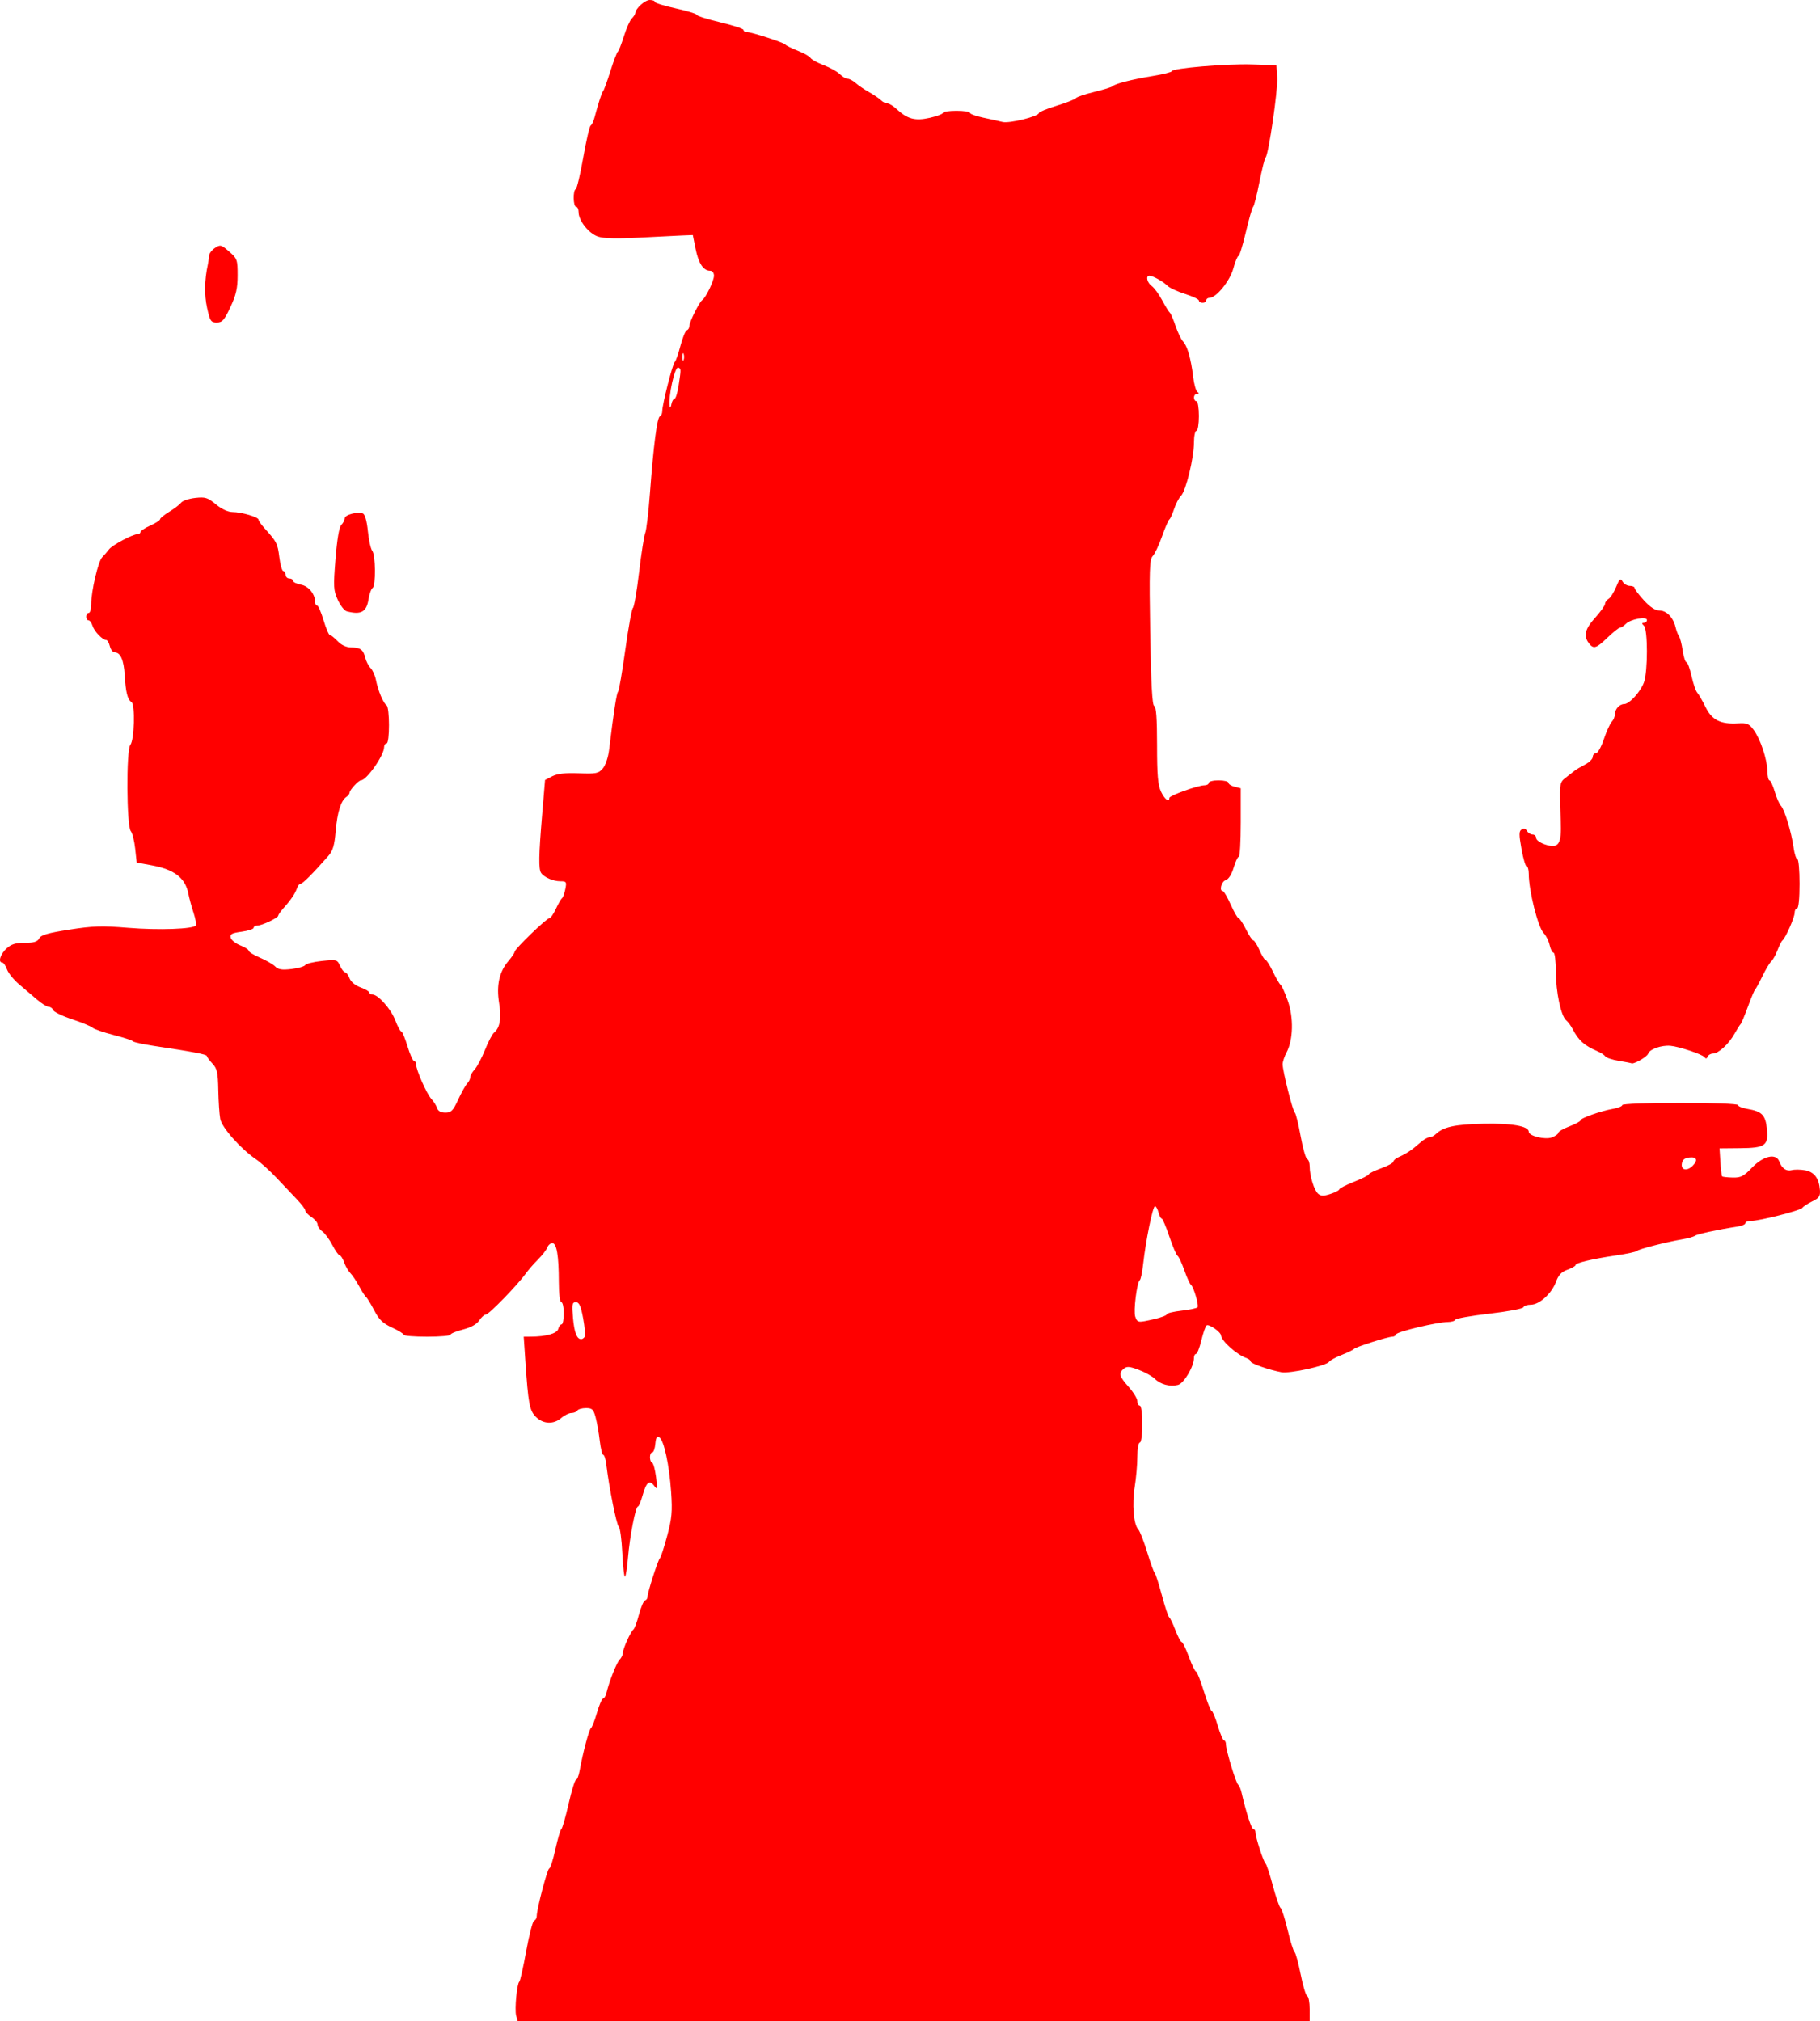 <?xml version="1.0" encoding="UTF-8" standalone="no"?>
<!-- Created with Inkscape (http://www.inkscape.org/) -->

<svg
   xmlns:dc="http://purl.org/dc/elements/1.1/"
   xmlns:cc="http://creativecommons.org/ns#"
   xmlns:rdf="http://www.w3.org/1999/02/22-rdf-syntax-ns#"
   xmlns:svg="http://www.w3.org/2000/svg"
   xmlns="http://www.w3.org/2000/svg"
   xmlns:sodipodi="http://sodipodi.sourceforge.net/DTD/sodipodi-0.dtd"
   xmlns:inkscape="http://www.inkscape.org/namespaces/inkscape"
   id="svg2"
   version="1.1"
   inkscape:version="0.48.4 r9939"
   width="609.035"
   height="676.299"
   sodipodi:docname="mokou.bmp">
  <defs
     id="defs6" />
  <sodipodi:namedview
     pagecolor="#ffffff"
     bordercolor="#666666"
     borderopacity="1"
     objecttolerance="10"
     gridtolerance="10"
     guidetolerance="10"
     inkscape:pageopacity="0"
     inkscape:pageshadow="2"
     inkscape:window-width="956"
     inkscape:window-height="1041"
     id="namedview4"
     showgrid="false"
     fit-margin-top="0"
     fit-margin-left="0"
     fit-margin-right="0"
     fit-margin-bottom="0"
     inkscape:zoom="1.2701487"
     inkscape:cx="304.51727"
     inkscape:cy="338.14939"
     inkscape:window-x="960"
     inkscape:window-y="18"
     inkscape:window-maximized="0"
     inkscape:current-layer="svg2" />
  <path
     style="fill:#ff0000"
     d="m 172.717,674.445 c -0.547,-2.079 0.262,-10.69 1.064,-11.327 0.285,-0.227 1.325,-4.855 2.309,-10.285 0.985,-5.43 2.178,-10.002 2.651,-10.16 0.473,-0.158 0.861,-0.816 0.861,-1.462 0,-2.345 3.582,-15.987 4.198,-15.987 0.348,0 1.267,-2.873 2.042,-6.384 0.775,-3.511 1.679,-6.569 2.009,-6.796 0.33,-0.227 1.42,-4.026 2.422,-8.443 1.002,-4.417 2.121,-8.032 2.486,-8.032 0.365,0 0.911,-1.39 1.213,-3.089 1.041,-5.864 3.154,-13.799 3.783,-14.21 0.347,-0.227 1.25,-2.543 2.007,-5.148 0.757,-2.605 1.677,-4.737 2.045,-4.737 0.368,0 0.872,-0.834 1.12,-1.853 0.971,-3.995 3.409,-10.146 4.431,-11.179 0.592,-0.599 1.077,-1.606 1.077,-2.237 0,-1.378 2.612,-7.183 3.54,-7.868 0.362,-0.267 1.186,-2.487 1.831,-4.935 0.646,-2.448 1.555,-4.577 2.02,-4.732 0.465,-0.155 0.846,-0.704 0.846,-1.22 0,-1.435 3.535,-12.461 4.144,-12.929 0.295,-0.227 1.384,-3.563 2.419,-7.414 1.606,-5.976 1.802,-8.149 1.341,-14.828 -0.625,-9.059 -2.402,-17.264 -3.948,-18.23 -0.792,-0.494 -1.141,0.081 -1.329,2.189 -0.141,1.573 -0.604,2.86 -1.03,2.86 -0.981,0 -1.023,3.064 -0.046,3.432 0.4,0.151 0.991,2.313 1.313,4.805 0.524,4.054 0.46,4.366 -0.603,2.963 -1.604,-2.116 -2.659,-1.253 -3.904,3.194 -0.574,2.05 -1.282,3.728 -1.573,3.728 -0.768,0 -2.74,10.161 -3.303,17.025 -0.266,3.247 -0.712,6.132 -0.991,6.41 -0.279,0.278 -0.687,-3.25 -0.908,-7.84 -0.221,-4.59 -0.763,-8.587 -1.205,-8.881 -0.72,-0.481 -3.209,-12.939 -4.18,-20.923 -0.207,-1.699 -0.656,-3.089 -0.999,-3.089 -0.343,0 -0.873,-2.131 -1.177,-4.737 -0.304,-2.605 -0.925,-6.127 -1.381,-7.826 -0.716,-2.67 -1.152,-3.089 -3.219,-3.089 -1.315,0 -2.62,0.371 -2.9,0.824 -0.28,0.453 -1.172,0.824 -1.982,0.824 -0.81,0 -2.328,0.741 -3.372,1.647 -2.579,2.237 -6.068,2.095 -8.509,-0.346 -2.148,-2.148 -2.558,-4.335 -3.533,-18.806 l -0.541,-8.032 2.378,-0.009 c 5.113,-0.019 8.773,-1.052 9.174,-2.588 0.219,-0.837 0.725,-1.522 1.126,-1.522 0.4,0 0.728,-1.668 0.728,-3.707 0,-2.039 -0.371,-3.707 -0.824,-3.707 -0.482,0 -0.828,-2.821 -0.833,-6.796 -0.012,-8.794 -0.715,-12.974 -2.184,-12.974 -0.635,0 -1.387,0.649 -1.671,1.442 -0.285,0.793 -1.663,2.581 -3.063,3.973 -1.4,1.392 -3.287,3.557 -4.193,4.81 -2.831,3.916 -12.31,13.66 -13.291,13.662 -0.514,8.3e-4 -1.517,0.89 -2.228,1.976 -0.841,1.284 -2.746,2.346 -5.449,3.039 -2.286,0.586 -4.156,1.366 -4.156,1.733 0,0.367 -3.522,0.668 -7.826,0.668 -4.304,0 -7.826,-0.28 -7.826,-0.623 0,-0.342 -1.761,-1.433 -3.913,-2.422 -3.079,-1.416 -4.351,-2.644 -5.972,-5.761 -1.133,-2.179 -2.351,-4.177 -2.706,-4.44 -0.356,-0.263 -1.407,-1.897 -2.337,-3.631 -0.929,-1.734 -2.257,-3.72 -2.951,-4.414 -0.694,-0.694 -1.625,-2.303 -2.069,-3.577 -0.444,-1.273 -1.104,-2.315 -1.467,-2.315 -0.363,0 -1.477,-1.567 -2.475,-3.483 -0.998,-1.915 -2.519,-3.975 -3.378,-4.577 -0.86,-0.602 -1.563,-1.621 -1.563,-2.265 0,-0.643 -0.927,-1.777 -2.059,-2.519 -1.133,-0.742 -2.059,-1.721 -2.059,-2.175 0,-0.454 -1.294,-2.172 -2.876,-3.818 -1.582,-1.646 -4.64,-4.875 -6.796,-7.176 -2.156,-2.301 -5.217,-5.071 -6.803,-6.156 -5.168,-3.535 -11.448,-10.616 -11.993,-13.521 -0.281,-1.497 -0.57,-5.832 -0.643,-9.634 -0.113,-5.922 -0.397,-7.196 -1.985,-8.899 -1.019,-1.094 -1.853,-2.23 -1.853,-2.525 0,-0.531 -4.908,-1.466 -17.711,-3.375 -3.624,-0.541 -6.775,-1.233 -7.002,-1.538 -0.227,-0.305 -3.16,-1.26 -6.519,-2.122 -3.359,-0.862 -6.51,-1.952 -7.002,-2.422 -0.492,-0.471 -3.564,-1.737 -6.827,-2.815 -3.263,-1.078 -6.124,-2.459 -6.358,-3.069 -0.234,-0.61 -0.911,-1.11 -1.504,-1.11 -0.593,0 -2.365,-1.101 -3.939,-2.447 -1.573,-1.346 -4.291,-3.663 -6.04,-5.148 -1.748,-1.486 -3.545,-3.721 -3.993,-4.966 -0.448,-1.246 -1.149,-2.265 -1.558,-2.265 -1.492,0 -0.689,-2.745 1.359,-4.642 1.617,-1.499 3.035,-1.948 6.149,-1.948 3.059,0 4.242,-0.363 4.843,-1.487 0.612,-1.144 2.946,-1.821 10.12,-2.936 7.894,-1.226 10.903,-1.318 19.621,-0.601 10.22,0.841 21.93,0.427 22.691,-0.804 0.218,-0.353 -0.131,-2.244 -0.775,-4.203 -0.644,-1.959 -1.431,-4.859 -1.747,-6.445 -1.057,-5.289 -4.662,-8.055 -12.342,-9.468 l -4.942,-0.909 -0.508,-4.685 c -0.279,-2.577 -0.941,-5.207 -1.47,-5.845 -1.415,-1.705 -1.546,-27.164 -0.149,-28.848 1.341,-1.616 1.66,-13.502 0.384,-14.32 -1.324,-0.849 -1.934,-3.284 -2.276,-9.075 -0.299,-5.078 -1.423,-7.577 -3.407,-7.577 -0.575,0 -1.278,-0.927 -1.562,-2.059 -0.284,-1.133 -0.824,-2.059 -1.199,-2.059 -1.231,0 -3.981,-2.845 -4.579,-4.737 -0.322,-1.019 -0.931,-1.853 -1.353,-1.853 -0.423,0 -0.768,-0.556 -0.768,-1.236 0,-0.68 0.371,-1.236 0.824,-1.236 0.453,0 0.824,-1.273 0.824,-2.829 0,-4.422 2.343,-14.459 3.69,-15.806 0.669,-0.669 1.688,-1.846 2.264,-2.617 1.089,-1.456 7.939,-5.108 9.582,-5.108 0.517,0 0.939,-0.314 0.939,-0.699 0,-0.384 1.483,-1.367 3.295,-2.184 1.812,-0.817 3.295,-1.77 3.295,-2.117 0,-0.347 1.39,-1.48 3.089,-2.518 1.699,-1.037 3.482,-2.403 3.963,-3.034 0.481,-0.631 2.589,-1.341 4.686,-1.577 3.379,-0.381 4.167,-0.137 6.934,2.143 1.911,1.575 4.05,2.573 5.515,2.573 2.997,0 8.763,1.687 8.763,2.564 0,0.361 0.935,1.692 2.078,2.959 4.018,4.452 4.3,5.008 4.875,9.608 0.319,2.552 0.924,4.639 1.344,4.639 0.42,0 0.764,0.556 0.764,1.236 0,0.68 0.556,1.236 1.236,1.236 0.68,0 1.236,0.354 1.236,0.786 0,0.433 1.207,1.013 2.683,1.29 2.586,0.485 4.731,3.166 4.731,5.914 0,0.589 0.301,1.071 0.668,1.071 0.367,0 1.334,2.224 2.148,4.942 0.814,2.718 1.772,4.942 2.129,4.942 0.357,0 1.521,0.92 2.588,2.045 1.206,1.271 2.875,2.055 4.411,2.072 3.181,0.035 4.153,0.73 4.817,3.445 0.297,1.214 1.1,2.768 1.785,3.453 0.685,0.685 1.487,2.472 1.783,3.97 0.7,3.551 2.489,7.83 3.547,8.484 1.092,0.675 1.104,12.776 0.013,12.776 -0.453,0 -0.824,0.574 -0.824,1.277 0,2.706 -5.866,11.08 -7.762,11.08 -0.781,0 -3.77,3.233 -3.77,4.078 0,0.431 -0.471,1.079 -1.047,1.442 -1.824,1.148 -3.089,5.148 -3.622,11.455 -0.407,4.817 -0.937,6.591 -2.497,8.368 -5.022,5.717 -8.544,9.256 -9.211,9.256 -0.401,0 -0.947,0.649 -1.213,1.442 -0.603,1.796 -2.045,3.944 -4.445,6.618 -1.019,1.136 -1.853,2.314 -1.853,2.617 0,0.729 -5.49,3.327 -7.03,3.327 -0.664,0 -1.208,0.336 -1.208,0.746 0,0.411 -1.811,0.996 -4.025,1.3 -3.306,0.455 -3.957,0.813 -3.645,2.007 0.209,0.8 1.65,1.952 3.201,2.561 1.551,0.609 2.821,1.421 2.821,1.806 0,0.385 1.691,1.424 3.759,2.31 2.067,0.886 4.361,2.214 5.098,2.95 1.032,1.032 2.28,1.228 5.446,0.853 2.259,-0.268 4.341,-0.865 4.627,-1.328 0.286,-0.463 2.801,-1.08 5.588,-1.371 4.9,-0.512 5.101,-0.458 6.058,1.643 0.545,1.195 1.311,2.173 1.702,2.173 0.392,0 1.052,0.895 1.468,1.989 0.452,1.189 1.935,2.415 3.686,3.049 1.612,0.583 2.93,1.356 2.93,1.718 0,0.362 0.463,0.66 1.03,0.662 1.913,0.007 6.213,4.847 7.65,8.611 0.786,2.058 1.69,3.741 2.01,3.741 0.32,0 1.255,2.224 2.078,4.942 0.823,2.718 1.808,4.942 2.19,4.942 0.381,0 0.693,0.507 0.693,1.126 0,1.844 3.545,9.871 5.115,11.582 0.801,0.873 1.671,2.263 1.933,3.089 0.31,0.976 1.274,1.502 2.752,1.502 1.942,0 2.566,-0.632 4.266,-4.325 1.095,-2.379 2.456,-4.815 3.024,-5.413 0.568,-0.599 1.033,-1.548 1.033,-2.11 0,-0.562 0.664,-1.74 1.476,-2.618 0.812,-0.878 2.368,-3.821 3.458,-6.539 1.09,-2.718 2.448,-5.313 3.018,-5.766 1.981,-1.576 2.545,-4.834 1.713,-9.885 -0.974,-5.908 0.042,-10.523 3.098,-14.077 1.134,-1.319 2.063,-2.704 2.063,-3.079 0.001,-0.913 10.701,-11.264 11.643,-11.264 0.408,0 1.384,-1.39 2.17,-3.089 0.786,-1.699 1.701,-3.293 2.034,-3.542 0.333,-0.249 0.843,-1.639 1.133,-3.089 0.489,-2.443 0.365,-2.636 -1.689,-2.636 -2.384,0 -5.44,-1.333 -6.42,-2.8 -0.868,-1.3 -0.788,-5.889 0.339,-19.295 l 0.991,-11.798 2.405,-1.244 c 1.696,-0.877 4.31,-1.172 8.861,-0.999 5.809,0.22 6.615,0.061 8.042,-1.584 0.893,-1.03 1.816,-3.716 2.112,-6.149 1.575,-12.94 2.54,-19.192 3.018,-19.56 0.294,-0.227 1.381,-6.528 2.414,-14.004 1.033,-7.476 2.188,-13.79 2.565,-14.033 0.377,-0.242 1.301,-5.617 2.053,-11.944 0.752,-6.327 1.679,-12.245 2.062,-13.151 0.383,-0.906 1.085,-6.837 1.562,-13.18 1.228,-16.345 2.41,-25.492 3.336,-25.811 0.439,-0.151 0.798,-0.971 0.798,-1.823 0,-2.226 3.506,-15.947 4.201,-16.437 0.321,-0.227 1.163,-2.632 1.872,-5.345 0.708,-2.713 1.671,-5.061 2.139,-5.217 0.468,-0.156 0.851,-0.797 0.851,-1.425 0,-1.335 3.298,-7.973 4.309,-8.673 1.226,-0.849 3.928,-6.466 3.928,-8.168 0,-0.951 -0.548,-1.65 -1.294,-1.65 -2.241,0 -3.873,-2.451 -4.846,-7.278 l -0.941,-4.667 -3.667,0.143 c -2.017,0.079 -8.523,0.404 -14.458,0.723 -7.311,0.393 -11.694,0.279 -13.592,-0.352 -3.08,-1.024 -6.508,-5.336 -6.508,-8.184 0,-0.991 -0.371,-1.802 -0.824,-1.802 -0.998,0 -1.114,-5.515 -0.124,-5.904 0.385,-0.151 1.511,-4.895 2.502,-10.542 0.991,-5.647 2.109,-10.466 2.484,-10.709 0.375,-0.243 0.93,-1.368 1.234,-2.501 1.402,-5.232 2.523,-8.684 2.943,-9.061 0.252,-0.227 1.335,-3.192 2.405,-6.59 1.071,-3.398 2.2,-6.363 2.51,-6.59 0.31,-0.227 1.227,-2.555 2.039,-5.174 0.811,-2.619 1.993,-5.28 2.626,-5.913 0.633,-0.633 1.163,-1.455 1.178,-1.827 C 212.641,2.871 215.812,0 217.421,0 c 0.947,0 1.721,0.287 1.721,0.638 0,0.351 3.151,1.329 7.002,2.173 3.851,0.844 7.002,1.816 7.002,2.16 0,0.344 3.522,1.462 7.826,2.485 4.304,1.023 7.826,2.173 7.826,2.556 0,0.383 0.453,0.697 1.006,0.697 1.582,0 12.538,3.54 13,4.2 0.228,0.326 2.081,1.249 4.119,2.051 2.037,0.802 3.97,1.892 4.295,2.424 0.325,0.531 2.32,1.627 4.435,2.434 2.115,0.808 4.536,2.16 5.382,3.006 0.845,0.846 2.023,1.537 2.618,1.537 0.594,0 1.81,0.649 2.702,1.442 0.892,0.793 2.908,2.162 4.48,3.043 1.572,0.881 3.348,2.085 3.947,2.677 0.599,0.592 1.564,1.076 2.145,1.076 0.581,0 1.959,0.834 3.061,1.853 3.695,3.416 6.204,4.091 11.117,2.992 2.43,-0.544 4.418,-1.3 4.418,-1.681 0,-0.381 2.039,-0.693 4.531,-0.693 2.492,0 4.531,0.309 4.531,0.686 0,0.377 1.946,1.095 4.325,1.596 2.379,0.5 5.338,1.16 6.576,1.467 2.303,0.57 12.165,-1.872 12.165,-3.012 0,-0.33 2.687,-1.425 5.972,-2.435 3.285,-1.01 6.177,-2.149 6.428,-2.533 0.251,-0.383 3.031,-1.323 6.178,-2.088 3.147,-0.765 5.907,-1.621 6.134,-1.901 0.649,-0.802 6.427,-2.276 13.386,-3.413 3.511,-0.574 6.384,-1.298 6.384,-1.609 0,-0.99 18.229,-2.527 26.772,-2.257 l 8.238,0.26 0.263,4.119 c 0.263,4.126 -2.923,25.997 -3.9,26.772 -0.286,0.227 -1.212,3.933 -2.059,8.238 -0.847,4.304 -1.788,8.011 -2.092,8.238 -0.304,0.227 -1.401,4.026 -2.439,8.443 -1.038,4.417 -2.152,8.032 -2.476,8.032 -0.325,0 -1.103,1.884 -1.73,4.188 -1.139,4.185 -5.723,9.816 -7.989,9.816 -0.58,0 -1.054,0.371 -1.054,0.824 0,0.453 -0.556,0.824 -1.236,0.824 -0.68,0 -1.236,-0.336 -1.236,-0.747 0,-0.411 -2.074,-1.399 -4.609,-2.197 -2.535,-0.797 -5.186,-2.026 -5.89,-2.73 -1.424,-1.424 -4.942,-3.387 -6.07,-3.387 -1.304,0 -0.77,2.349 0.785,3.454 0.833,0.592 2.408,2.743 3.501,4.781 1.093,2.038 2.24,3.897 2.549,4.133 0.309,0.236 1.179,2.245 1.933,4.466 0.754,2.22 1.877,4.543 2.495,5.162 1.401,1.401 2.68,5.865 3.375,11.778 0.293,2.492 0.94,4.803 1.437,5.136 0.625,0.418 0.587,0.609 -0.125,0.618 -0.566,0.007 -1.03,0.569 -1.03,1.248 0,0.68 0.371,1.236 0.824,1.236 0.458,0 0.824,2.197 0.824,4.942 0,2.746 -0.366,4.942 -0.824,4.942 -0.453,0 -0.827,1.761 -0.83,3.913 -0.008,5.161 -2.686,16.196 -4.328,17.838 -0.715,0.715 -1.754,2.693 -2.309,4.396 -0.555,1.703 -1.275,3.282 -1.599,3.508 -0.324,0.227 -1.434,2.807 -2.467,5.735 -1.033,2.928 -2.433,5.877 -3.11,6.555 -1.056,1.056 -1.175,4.693 -0.831,25.527 0.285,17.251 0.675,24.386 1.347,24.61 0.659,0.22 0.947,4.202 0.947,13.096 0,10.055 0.284,13.378 1.329,15.583 1.229,2.59 2.789,3.759 2.789,2.089 0,-0.787 9.601,-4.23 11.797,-4.23 0.761,0 1.383,-0.371 1.383,-0.824 0,-0.453 1.483,-0.824 3.295,-0.824 1.812,0 3.295,0.364 3.295,0.808 0,0.444 0.927,1.041 2.059,1.325 l 2.059,0.517 0,11.443 c 0,6.294 -0.29,11.443 -0.644,11.443 -0.354,0 -1.133,1.655 -1.73,3.677 -0.668,2.261 -1.689,3.869 -2.651,4.174 -1.468,0.466 -2.291,3.671 -0.947,3.689 0.34,0.005 1.523,2.043 2.629,4.531 1.106,2.487 2.285,4.522 2.619,4.522 0.335,0 1.442,1.668 2.46,3.707 1.018,2.039 2.129,3.707 2.469,3.707 0.34,0 1.272,1.483 2.072,3.295 0.8,1.812 1.72,3.295 2.045,3.295 0.325,0 1.433,1.761 2.462,3.913 1.029,2.152 2.178,4.123 2.554,4.379 0.376,0.256 1.461,2.666 2.411,5.354 1.983,5.614 1.803,13.085 -0.416,17.245 -0.725,1.359 -1.321,3.147 -1.323,3.973 -0.007,2.215 3.401,15.729 4.089,16.209 0.324,0.227 1.195,3.745 1.935,7.819 0.74,4.074 1.725,7.534 2.189,7.688 0.464,0.155 0.845,1.27 0.848,2.478 0.007,3.253 1.503,8.057 2.861,9.184 0.915,0.76 1.862,0.766 4.105,0.025 1.603,-0.529 2.915,-1.218 2.915,-1.53 0,-0.312 2.224,-1.452 4.942,-2.531 2.718,-1.08 4.942,-2.205 4.942,-2.5 0,-0.295 1.853,-1.204 4.119,-2.018 2.265,-0.815 4.119,-1.824 4.119,-2.242 0,-0.419 0.834,-1.122 1.853,-1.563 2.414,-1.044 4.48,-2.431 7.03,-4.718 1.136,-1.019 2.541,-1.853 3.122,-1.853 0.581,0 1.546,-0.468 2.145,-1.039 2.575,-2.458 6.325,-3.283 15.916,-3.5 9.551,-0.216 15.239,0.786 15.239,2.684 0,1.411 5.47,2.751 7.726,1.893 1.187,-0.451 2.159,-1.15 2.159,-1.553 0,-0.403 1.668,-1.369 3.707,-2.148 2.039,-0.779 3.707,-1.682 3.707,-2.009 0,-0.739 6.782,-3.137 10.915,-3.858 1.699,-0.296 3.089,-0.868 3.089,-1.271 0,-0.406 8.618,-0.732 19.358,-0.732 11.113,0 19.358,0.32 19.358,0.751 0,0.413 1.449,0.996 3.219,1.295 4.802,0.811 6.004,2.06 6.45,6.702 0.537,5.587 -0.543,6.35 -9.103,6.428 l -6.744,0.062 0.281,4.531 c 0.155,2.492 0.418,4.67 0.585,4.841 0.167,0.171 1.749,0.349 3.515,0.395 2.75,0.072 3.691,-0.416 6.558,-3.4 3.705,-3.857 7.964,-4.821 9.017,-2.042 0.908,2.397 2.387,3.428 4.227,2.947 0.96,-0.251 2.988,-0.223 4.506,0.061 3.025,0.567 4.614,2.719 4.904,6.639 0.15,2.029 -0.28,2.66 -2.557,3.756 -1.506,0.725 -2.989,1.698 -3.295,2.164 -0.586,0.89 -14.467,4.41 -17.39,4.41 -0.936,0 -1.702,0.33 -1.702,0.734 0,0.404 -1.205,0.918 -2.677,1.143 -6.391,0.976 -13.45,2.497 -14.21,3.063 -0.453,0.337 -2.306,0.86 -4.119,1.163 -5.309,0.887 -14.792,3.312 -15.239,3.897 -0.227,0.296 -3.377,0.976 -7.002,1.512 -8.126,1.201 -13.592,2.507 -13.592,3.249 0,0.308 -1.222,1.002 -2.715,1.542 -1.99,0.719 -3.008,1.792 -3.812,4.014 -1.415,3.914 -5.548,7.691 -8.416,7.691 -1.22,0 -2.349,0.389 -2.507,0.864 -0.158,0.475 -5.286,1.436 -11.395,2.135 -6.109,0.699 -11.231,1.608 -11.382,2.019 -0.151,0.411 -1.263,0.756 -2.471,0.766 -3.559,0.029 -17,3.222 -17.299,4.109 -0.151,0.449 -0.737,0.816 -1.303,0.816 -1.519,0 -12.359,3.458 -12.838,4.096 -0.227,0.301 -2.079,1.205 -4.116,2.007 -2.037,0.803 -3.938,1.837 -4.222,2.297 -0.808,1.308 -13.205,4.017 -15.962,3.489 -4.292,-0.822 -10.297,-2.935 -10.297,-3.623 0,-0.364 -0.649,-0.879 -1.442,-1.146 -3.1,-1.041 -8.328,-5.706 -8.443,-7.534 -0.072,-1.143 -3.982,-3.889 -4.809,-3.377 -0.372,0.23 -1.169,2.474 -1.772,4.987 -0.603,2.513 -1.408,4.569 -1.788,4.569 -0.381,0 -0.692,0.576 -0.692,1.281 0,2.92 -3.346,8.585 -5.37,9.093 -2.683,0.673 -5.836,-0.163 -7.721,-2.048 -0.834,-0.834 -3.23,-2.171 -5.324,-2.971 -3.084,-1.178 -4.045,-1.258 -5.053,-0.421 -1.831,1.519 -1.559,2.537 1.639,6.129 1.585,1.781 2.882,3.913 2.882,4.737 0,0.824 0.371,1.498 0.824,1.498 0.476,0 0.824,2.609 0.824,6.178 0,3.57 -0.348,6.178 -0.824,6.178 -0.453,0 -0.827,2.131 -0.83,4.737 -0.003,2.605 -0.397,7.143 -0.874,10.084 -0.938,5.781 -0.369,12.62 1.185,14.238 0.532,0.555 1.874,3.974 2.982,7.598 1.108,3.625 2.245,6.775 2.528,7.002 0.283,0.227 1.356,3.563 2.384,7.414 1.028,3.851 2.141,7.187 2.471,7.414 0.331,0.227 1.266,2.173 2.079,4.325 0.813,2.152 1.749,3.913 2.079,3.913 0.331,0 1.412,2.224 2.404,4.942 0.991,2.718 2.064,4.942 2.383,4.942 0.32,0 1.501,2.966 2.626,6.59 1.124,3.624 2.304,6.59 2.621,6.59 0.317,0 1.236,2.224 2.043,4.942 0.807,2.718 1.756,4.942 2.108,4.942 0.353,0 0.641,0.609 0.641,1.353 0,1.918 3.356,12.98 4.088,13.475 0.335,0.227 0.823,1.339 1.085,2.471 1.582,6.836 3.364,12.356 3.989,12.356 0.397,0 0.722,0.513 0.722,1.141 0,1.61 2.685,9.895 3.368,10.391 0.312,0.227 1.408,3.563 2.436,7.414 1.028,3.851 2.194,7.217 2.591,7.479 0.396,0.263 1.463,3.585 2.37,7.383 0.907,3.798 1.944,7.105 2.303,7.348 0.359,0.243 1.277,3.593 2.039,7.444 0.762,3.851 1.752,7.125 2.2,7.276 0.448,0.151 0.815,2.097 0.815,4.325 l 0,4.05 -132.528,0 -132.528,0 -0.488,-1.853 0,0 z M 195.644,447.331 c 0.268,-0.434 0.041,-3.214 -0.506,-6.178 -0.77,-4.181 -1.313,-5.389 -2.42,-5.389 -1.249,0 -1.372,0.644 -0.984,5.148 0.424,4.929 1.293,7.208 2.748,7.208 0.371,0 0.894,-0.355 1.162,-0.789 l 0,0 z m 190.657,-5.943 c 2.3,-0.531 4.182,-1.254 4.182,-1.607 0,-0.353 2.232,-0.894 4.961,-1.203 2.728,-0.309 5.122,-0.822 5.319,-1.141 0.462,-0.747 -1.359,-6.884 -2.223,-7.495 -0.362,-0.256 -1.35,-2.43 -2.196,-4.83 -0.846,-2.401 -1.877,-4.601 -2.293,-4.889 -0.416,-0.288 -1.658,-3.211 -2.761,-6.496 -1.103,-3.285 -2.251,-5.972 -2.552,-5.972 -0.301,0 -0.78,-0.927 -1.064,-2.059 -0.284,-1.133 -0.817,-2.059 -1.185,-2.059 -0.731,0 -3.077,11.511 -3.946,19.358 -0.301,2.718 -0.802,5.128 -1.114,5.354 -0.985,0.715 -2.196,10.456 -1.526,12.269 0.748,2.022 0.896,2.04 6.398,0.77 l 0,0 z m 180.111,-51.284 c 1.868,-1.868 1.396,-3.077 -1.089,-2.791 -1.622,0.187 -2.34,0.787 -2.529,2.114 -0.307,2.16 1.749,2.545 3.617,0.677 z M 225.712,133.447 c 0.379,0 0.989,-1.946 1.355,-4.325 0.872,-5.66 0.869,-5.786 -0.133,-6.121 -1.131,-0.377 -3.364,9.799 -2.835,12.917 0.115,0.68 0.37,0.402 0.567,-0.618 0.196,-1.019 0.667,-1.853 1.046,-1.853 z m 3.037,-15.033 c -0.229,-0.566 -0.415,-0.103 -0.415,1.03 0,1.133 0.187,1.596 0.415,1.03 0.229,-0.566 0.229,-1.493 0,-2.059 z"
     id="path2987"
     inkscape:connector-curvature="0" />
  <path
     style="fill:#ff0000"
     d="m 541.72,354.99 c -2.221,-0.372 -4.268,-1.047 -4.547,-1.499 -0.28,-0.452 -1.427,-1.215 -2.551,-1.696 -4.461,-1.907 -6.361,-3.6 -8.381,-7.467 -0.592,-1.133 -1.549,-2.432 -2.127,-2.888 -1.733,-1.366 -3.459,-9.459 -3.47,-16.264 -0.005,-3.511 -0.351,-6.384 -0.768,-6.384 -0.417,0 -1.011,-1.15 -1.319,-2.555 -0.309,-1.405 -1.198,-3.192 -1.976,-3.97 -1.901,-1.901 -5.007,-14.229 -5.007,-19.875 0,-1.337 -0.311,-2.431 -0.692,-2.431 -0.381,0 -1.164,-2.64 -1.74,-5.866 -0.871,-4.876 -0.861,-5.982 0.062,-6.553 0.7,-0.433 1.359,-0.243 1.781,0.512 0.369,0.659 1.208,1.198 1.865,1.198 0.657,0 1.195,0.527 1.195,1.172 0,0.644 1.336,1.613 2.968,2.151 4.596,1.517 5.586,0.009 5.261,-8.009 -0.504,-12.427 -0.471,-12.711 1.7,-14.368 1.109,-0.846 2.421,-1.87 2.917,-2.275 0.496,-0.405 2.071,-1.341 3.501,-2.081 1.43,-0.739 2.6,-1.891 2.6,-2.559 0,-0.668 0.479,-1.214 1.065,-1.214 0.586,0 1.78,-2.131 2.655,-4.737 0.874,-2.605 2.063,-5.226 2.642,-5.825 0.579,-0.599 1.052,-1.729 1.052,-2.512 0,-1.711 1.546,-3.401 3.111,-3.401 1.74,0 5.538,-4.203 6.625,-7.331 1.296,-3.731 1.284,-17.564 -0.016,-18.865 -0.769,-0.769 -0.769,-0.989 0,-0.989 0.544,0 0.989,-0.419 0.989,-0.932 0,-1.317 -5.457,-0.319 -7.069,1.293 -0.707,0.707 -1.6,1.286 -1.984,1.286 -0.384,0 -2.241,1.483 -4.127,3.295 -3.832,3.682 -4.687,3.935 -6.267,1.853 -1.854,-2.442 -1.282,-4.718 2.137,-8.51 1.806,-2.002 3.289,-4.086 3.295,-4.629 0.006,-0.544 0.528,-1.285 1.159,-1.647 0.631,-0.362 1.766,-2.142 2.522,-3.954 1.179,-2.825 1.491,-3.089 2.189,-1.853 0.448,0.793 1.537,1.442 2.421,1.442 0.884,0 1.607,0.324 1.607,0.72 0,0.396 1.398,2.249 3.107,4.119 2.059,2.252 3.804,3.399 5.171,3.399 2.395,0 4.631,2.293 5.408,5.548 0.299,1.253 0.829,2.649 1.177,3.102 0.348,0.453 0.895,2.585 1.216,4.737 0.32,2.152 0.885,3.913 1.254,3.913 0.369,0 1.137,2.081 1.706,4.624 0.569,2.543 1.43,5.045 1.913,5.56 0.483,0.515 1.726,2.673 2.762,4.796 2.136,4.374 5.032,5.832 10.9,5.485 2.993,-0.177 3.709,0.123 5.227,2.189 2.267,3.086 4.518,9.854 4.587,13.797 0.03,1.699 0.344,3.089 0.698,3.089 0.354,0 1.142,1.689 1.752,3.752 0.609,2.064 1.542,4.195 2.072,4.737 1.222,1.247 3.531,8.85 4.238,13.958 0.298,2.152 0.87,3.913 1.272,3.913 0.402,0 0.73,3.707 0.73,8.238 0,4.942 -0.33,8.238 -0.824,8.238 -0.453,0 -0.824,0.672 -0.824,1.493 0,1.528 -3.066,8.474 -4.068,9.216 -0.306,0.227 -1.056,1.709 -1.666,3.295 -0.611,1.586 -1.542,3.254 -2.069,3.707 -0.527,0.453 -1.86,2.677 -2.961,4.942 -1.101,2.265 -2.211,4.304 -2.467,4.531 -0.256,0.227 -1.345,2.821 -2.42,5.766 -1.075,2.945 -2.164,5.54 -2.419,5.766 -0.255,0.227 -1.177,1.689 -2.048,3.251 -1.919,3.44 -5.333,6.573 -7.203,6.608 -0.755,0.014 -1.561,0.489 -1.791,1.056 -0.296,0.73 -0.616,0.767 -1.098,0.127 -0.713,-0.947 -8.558,-3.55 -11.389,-3.781 -3.026,-0.246 -6.948,1.156 -7.423,2.653 -0.352,1.108 -5.146,3.785 -5.674,3.169 -0.046,-0.053 -1.901,-0.401 -4.122,-0.774 l 0,0 z"
     id="path2989"
     inkscape:connector-curvature="0" />
  <path
     style="fill:#ff0000"
     d="M 69.302,103.035 C 68.343,98.712 68.428,93.699 69.548,88.553 c 0.197,-0.906 0.389,-2.254 0.427,-2.994 0.038,-0.741 0.926,-1.909 1.974,-2.595 1.784,-1.169 2.086,-1.091 4.737,1.223 2.694,2.352 2.831,2.737 2.831,7.95 0,4.333 -0.504,6.554 -2.41,10.626 -2.055,4.391 -2.727,5.148 -4.567,5.148 -1.962,0 -2.254,-0.441 -3.239,-4.877 z"
     id="path2991"
     inkscape:connector-curvature="0" />
  <path
     style="fill:#ff0000"
     d="m 116.017,204.555 c -0.766,-0.202 -2.105,-1.92 -2.975,-3.817 -1.449,-3.16 -1.514,-4.312 -0.767,-13.706 0.528,-6.634 1.215,-10.655 1.945,-11.385 0.621,-0.621 1.13,-1.613 1.13,-2.203 0,-1.178 4.252,-2.317 6.06,-1.623 0.72,0.276 1.341,2.441 1.697,5.914 0.309,3.013 0.96,5.959 1.448,6.547 1.142,1.376 1.256,11.72 0.138,12.451 -0.468,0.306 -1.08,2.009 -1.361,3.784 -0.677,4.285 -2.522,5.303 -7.316,4.039 l 0,0 z"
     id="path2993"
     inkscape:connector-curvature="0" />
</svg>
